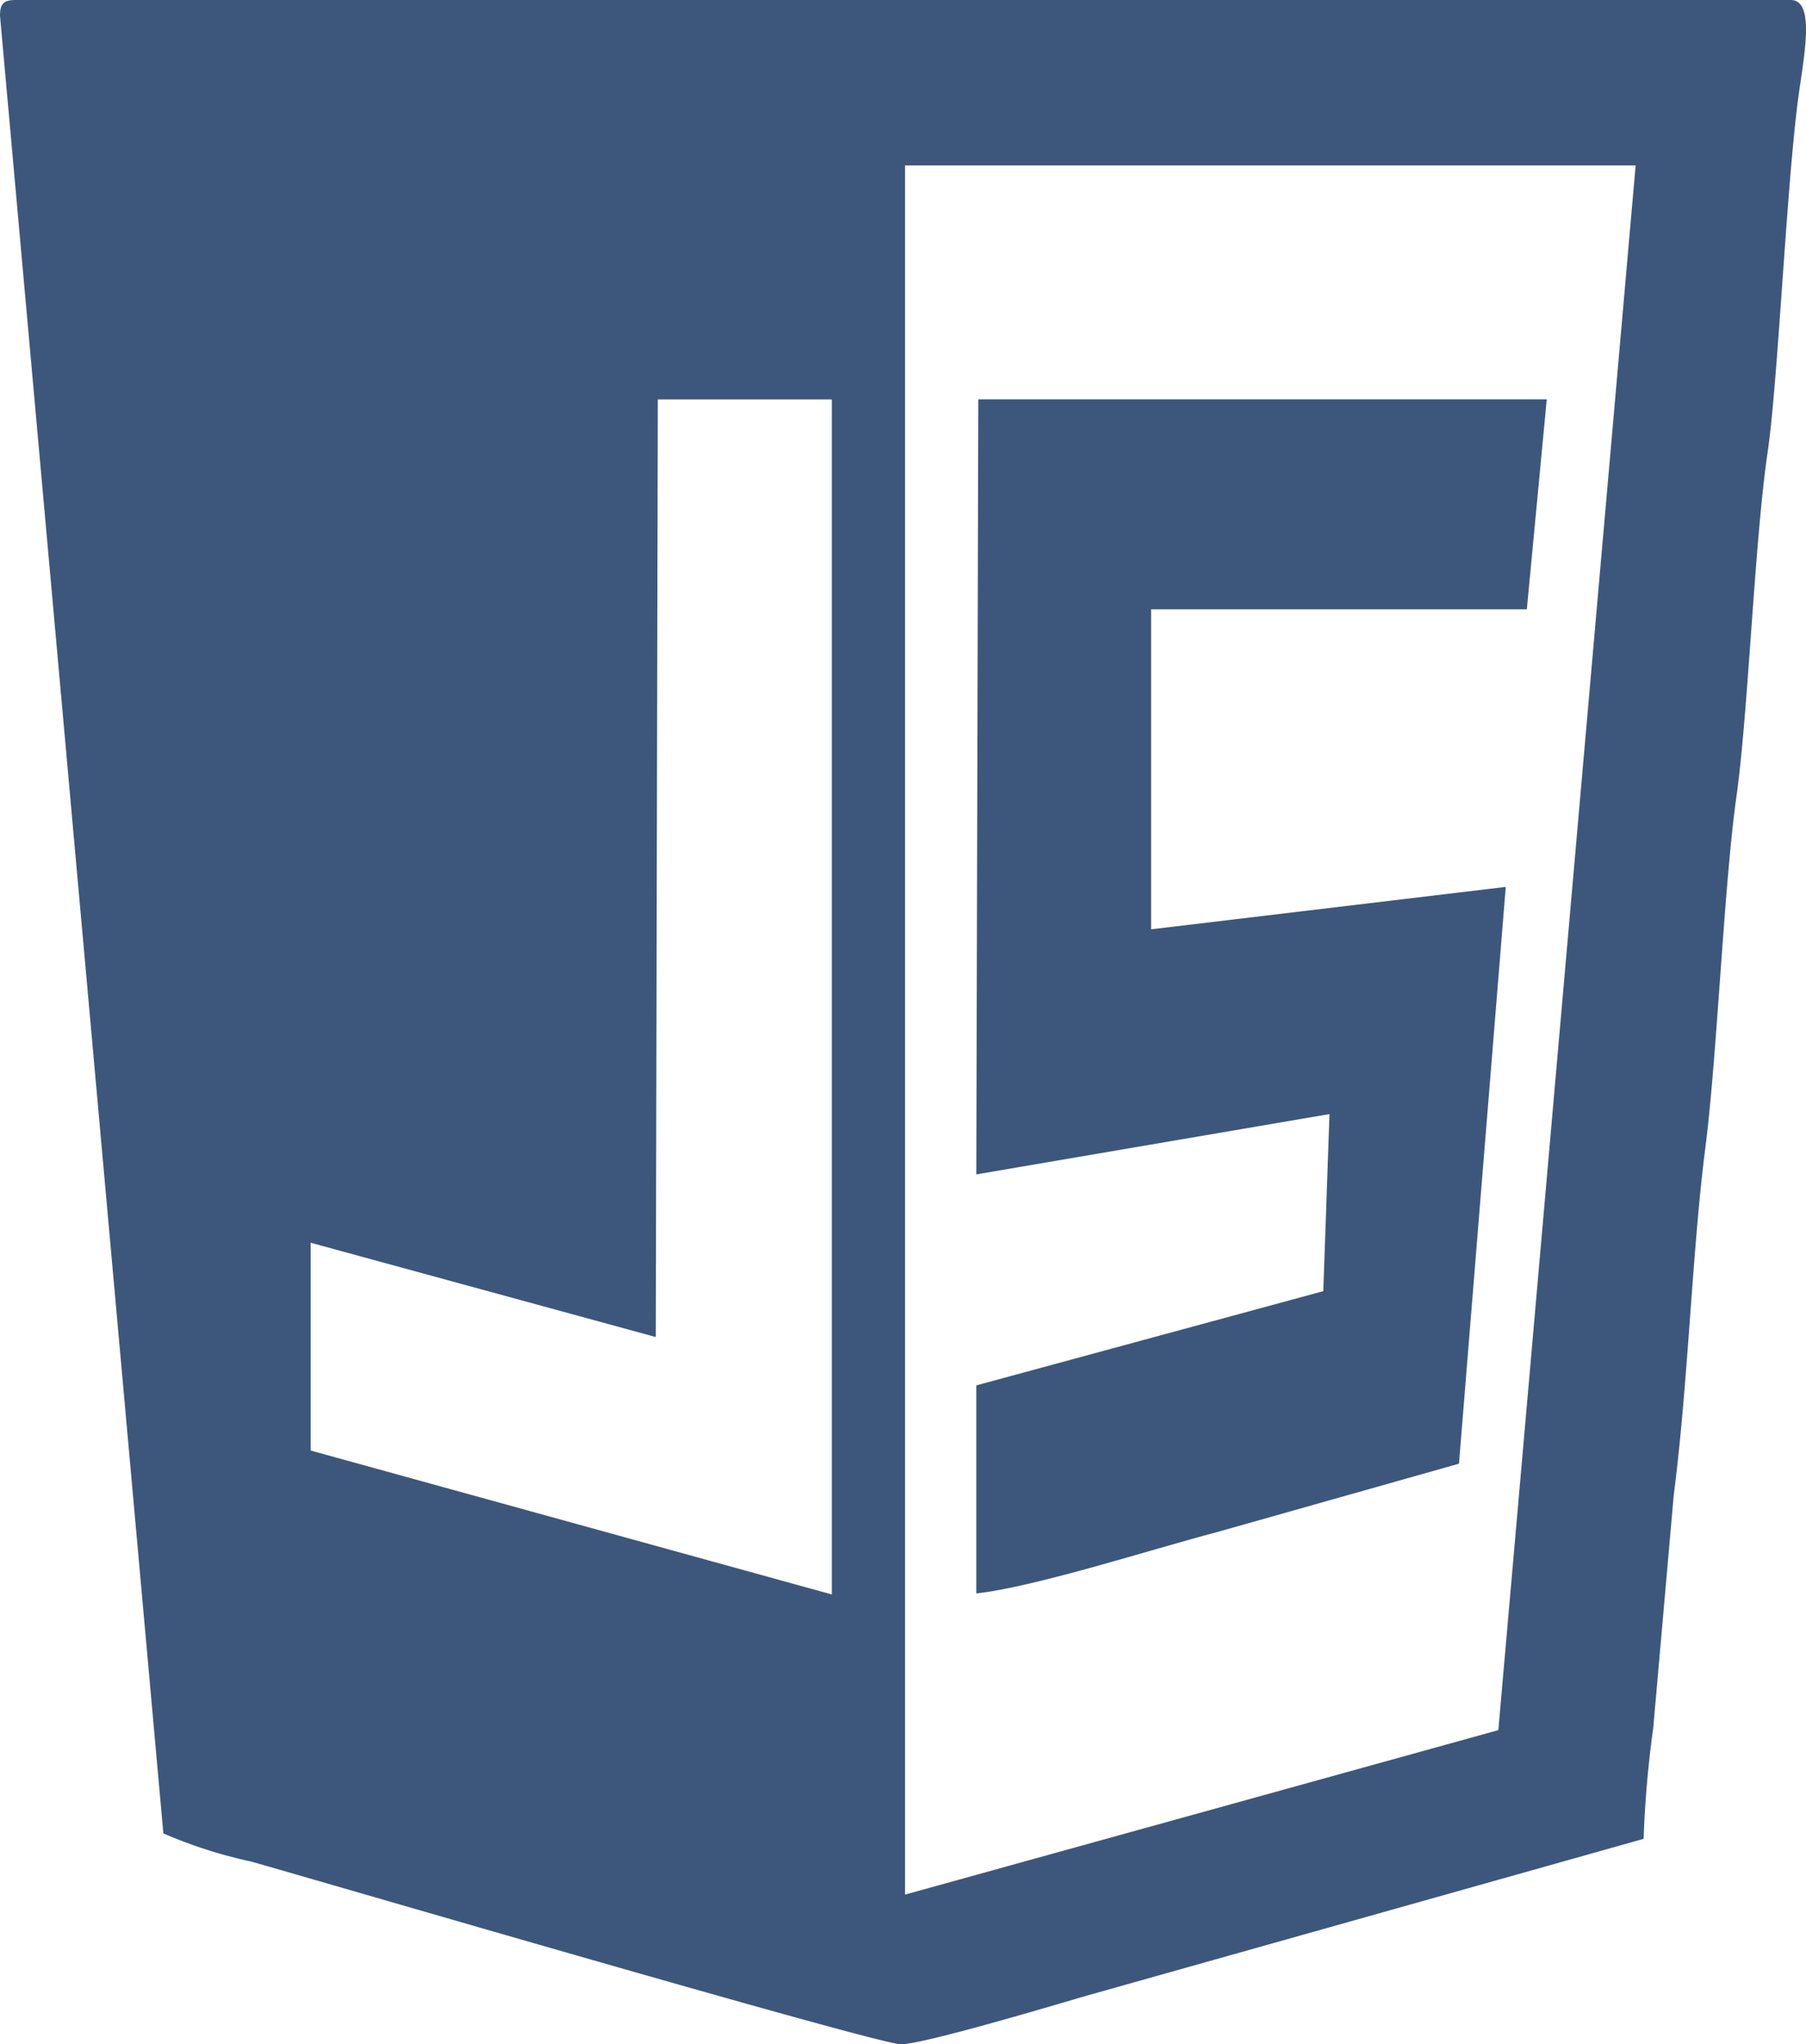 <svg xmlns="http://www.w3.org/2000/svg" id="logo-ECMAScript_6" data-name="logo-ECMAScript 6" viewBox="0 0 110 124.493">
    <defs>
        <style>
            .cls-1{fill:#3d577c;fill-rule:evenodd}
        </style>
    </defs>
    <g id="Слой_1" data-name="Слой 1">
        <path id="Path_47" d="M53.43 81.9v12.669c3.573-.39 10.773-2.716 14.6-3.717l14.8-4.185 2.849-35.124-21.6 2.582V34.638h22.884l1.213-12.788H53.552l-.122 47.2 21.513-3.673-.378 10.784z" class="cls-1" data-name="Path 47" transform="translate(6.034 2.468)"/>
        <path id="Path_48" d="M109.068 0H.957C.223 0 0 .223 0 .957L9.95 111.65a28.425 28.425 0 0 0 5.342 1.714c3.94 1.113 38.174 11.129 39.576 11.129s9.594-2.46 11.441-2.994l33.8-9.516a66.567 66.567 0 0 1 .59-6.789l1.247-14.157c.879-6.789 1.113-14.835 1.925-21.146.712-5.565 1.113-15.67 1.87-21.224.735-5.064 1.113-15.648 1.925-21.146.623-4.274 1.113-15.581 1.825-21.279.334-2.603 1.146-6.242-.423-6.242zM18.92 88.334V75.68l21.023 5.743.122-57.1h10.6V97.1zm72.341 17.028l-36.137 10.016V10.072h44.5z" class="cls-1" data-name="Path 48"/>
    </g>
</svg>
